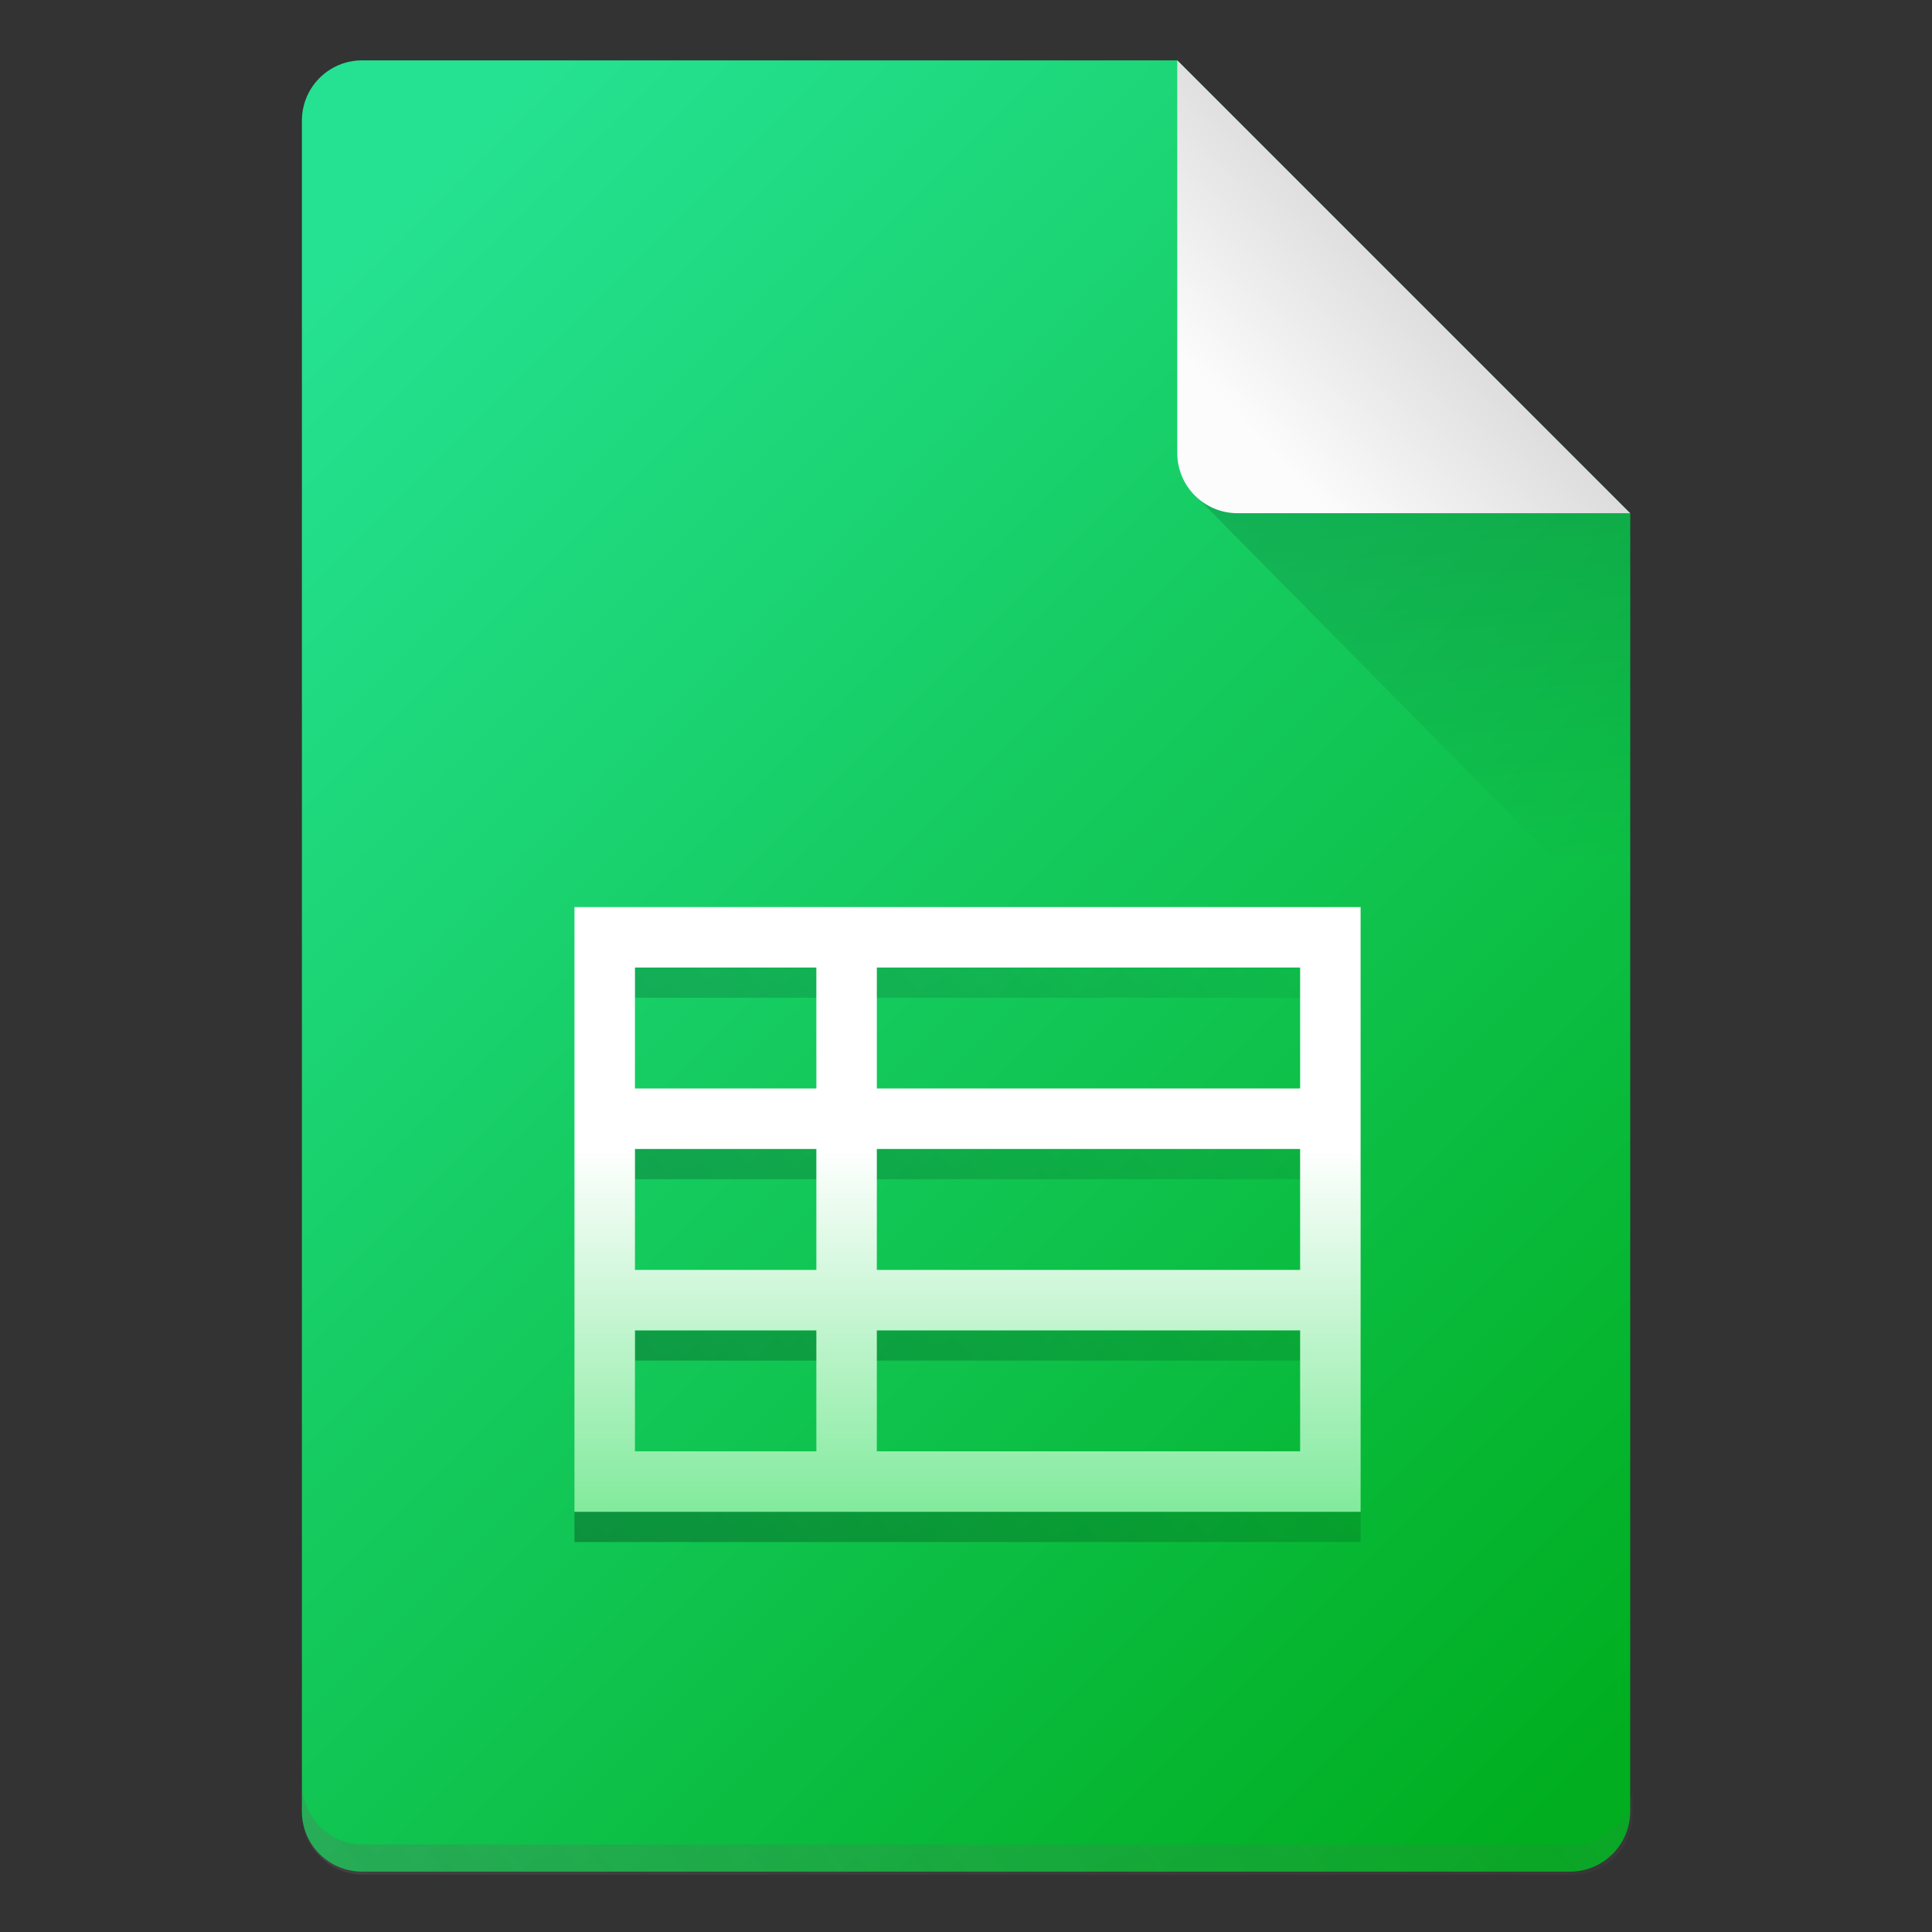<?xml version="1.0" encoding="UTF-8" standalone="no"?>
<!-- Created with Inkscape (http://www.inkscape.org/) -->

<svg
   width="64"
   height="64"
   viewBox="0 0 16.933 16.933"
   version="1.1"
   id="svg5"
   inkscape:version="1.1.1 (3bf5ae0d25, 2021-09-20, custom)"
   sodipodi:docname="application-vnd.oasis.opendocument.spreadsheet-template.svg"
   xmlns:inkscape="http://www.inkscape.org/namespaces/inkscape"
   xmlns:sodipodi="http://sodipodi.sourceforge.net/DTD/sodipodi-0.dtd"
   xmlns:xlink="http://www.w3.org/1999/xlink"
   xmlns="http://www.w3.org/2000/svg"
   xmlns:svg="http://www.w3.org/2000/svg">
  <rect x="0" y="0" width="16.933" height="16.933" fill="#333333" stroke="none"/>
  <sodipodi:namedview
     id="namedview7"
     pagecolor="#ffffff"
     bordercolor="#666666"
     borderopacity="1.0"
     inkscape:pageshadow="2"
     inkscape:pageopacity="0.0"
     inkscape:pagecheckerboard="0"
     inkscape:document-units="px"
     showgrid="false"
     units="px"
     height="64px"
     inkscape:zoom="4.452563"
     inkscape:cx="-11.454077"
     inkscape:cy="45.816308"
     inkscape:window-width="1920"
     inkscape:window-height="1011"
     inkscape:window-x="0"
     inkscape:window-y="0"
     inkscape:window-maximized="1"
     inkscape:current-layer="svg5" />
  <defs
     id="defs2">
    <linearGradient
       inkscape:collect="always"
       id="linearGradient42287">
      <stop
         style="stop-color:#ffffff;stop-opacity:1;"
         offset="0"
         id="stop42283" />
      <stop
         style="stop-color:#43e06b;stop-opacity:1"
         offset="1"
         id="stop42285" />
    </linearGradient>
    <linearGradient
       inkscape:collect="always"
       id="linearGradient40330">
      <stop
         style="stop-color:#00ae1f;stop-opacity:1"
         offset="0"
         id="stop40326" />
      <stop
         style="stop-color:#25e292;stop-opacity:1"
         offset="1"
         id="stop40328" />
    </linearGradient>
    <linearGradient
       inkscape:collect="always"
       id="linearGradient10453">
      <stop
         style="stop-color:#666666;stop-opacity:1"
         offset="0"
         id="stop10449" />
      <stop
         style="stop-color:#666666;stop-opacity:0"
         offset="1"
         id="stop10451" />
    </linearGradient>
    <linearGradient
       inkscape:collect="always"
       id="linearGradient6263">
      <stop
         style="stop-color:#000000;stop-opacity:1;"
         offset="0"
         id="stop6259" />
      <stop
         style="stop-color:#000000;stop-opacity:0;"
         offset="1"
         id="stop6261" />
    </linearGradient>
    <linearGradient
       inkscape:collect="always"
       id="linearGradient3378">
      <stop
         style="stop-color:#b0b0b0;stop-opacity:1"
         offset="0"
         id="stop3374" />
      <stop
         style="stop-color:#fcfcfc;stop-opacity:1"
         offset="1"
         id="stop3376" />
    </linearGradient>
    <linearGradient
       inkscape:collect="always"
       xlink:href="#linearGradient3378"
       id="linearGradient3380"
       x1="14.943"
       y1="1.114"
       x2="11.503"
       y2="4.312"
       gradientUnits="userSpaceOnUse"
       gradientTransform="translate(-0.529,-0.529)" />
    <linearGradient
       inkscape:collect="always"
       xlink:href="#linearGradient6263"
       id="linearGradient6265"
       x1="11.906"
       y1="2.381"
       x2="12.171"
       y2="7.144"
       gradientUnits="userSpaceOnUse"
       gradientTransform="translate(-0.529,0.529)" />
    <linearGradient
       inkscape:collect="always"
       xlink:href="#linearGradient10453"
       id="linearGradient10455"
       x1="10"
       y1="72.5"
       x2="58"
       y2="32.5"
       gradientUnits="userSpaceOnUse" />
    <linearGradient
       inkscape:collect="always"
       xlink:href="#linearGradient40330"
       id="linearGradient40332"
       x1="14.817"
       y1="14.817"
       x2="2.646"
       y2="2.646"
       gradientUnits="userSpaceOnUse" />
    <linearGradient
       inkscape:collect="always"
       xlink:href="#linearGradient6263"
       id="linearGradient40880"
       x1="19"
       y1="57.5"
       x2="49"
       y2="29.5"
       gradientUnits="userSpaceOnUse" />
    <linearGradient
       inkscape:collect="always"
       xlink:href="#linearGradient42287"
       id="linearGradient43639"
       x1="45"
       y1="38"
       x2="45"
       y2="56"
       gradientUnits="userSpaceOnUse" />
  </defs>
  <path
     id="rect1068"
     style="fill:url(#linearGradient40332);fill-opacity:1;stroke-width:0.529;stroke-linejoin:round"
     d="m 3.175,0.529 7.144,3e-8 3.969,3.969 1e-6,11.377 c 0,0.293 -0.236,0.529 -0.529,0.529 H 3.175 c -0.293,0 -0.529,-0.236 -0.529,-0.529 V 1.058 c 0,-0.293 0.236,-0.529 0.529,-0.529 z"
     sodipodi:nodetypes="cccsssssc" />
  <path
     id="rect9905"
     style="opacity:0.3;fill:url(#linearGradient10455);fill-opacity:1;stroke-width:2;stroke-linejoin:round"
     d="M 10 59 L 10 60 C 10 61.108 10.892 62 12 62 L 52 62 C 53.108 62 54 61.108 54 60 L 54 59 C 54 60.108 53.108 61 52 61 L 12 61 C 10.892 61 10 60.108 10 59 z "
     transform="scale(0.265)" />
  <path
     id="rect5598"
     style="opacity:0.2;fill:url(#linearGradient6265);fill-opacity:1;stroke-width:0.529;stroke-linejoin:round"
     d="M 10.445,4.312 10.319,3.44 14.287,4.498 v 3.704 z"
     sodipodi:nodetypes="ccccc" />
  <path
     id="rect2607"
     style="fill:url(#linearGradient3380);fill-opacity:1;stroke-width:0.529;stroke-linejoin:round"
     d="m 14.287,4.498 -3.44,-1e-7 c -0.293,0 -0.529,-0.236 -0.529,-0.529 V 0.529 Z"
     sodipodi:nodetypes="csscc" />
  <path
     id="rect35393-7"
     style="opacity:0.3;fill:url(#linearGradient40880);fill-opacity:1;stroke-width:0.569;stroke-linejoin:round"
     d="m 21,32 v 1 h 24 v -1 z m 0,6 v 1 h 24 v -1 z m 0,6 v 1 h 24 v -1 z m -2,6 v 1 h 26 v -1 z"
     transform="scale(0.265)"
     sodipodi:nodetypes="cccccccccccccccccccc" />
  <path
     id="rect43076"
     style="opacity:1;fill:url(#linearGradient43639);fill-opacity:1;stroke-width:2;stroke-linejoin:round"
     d="M 19 30 L 19 50 L 45 50 L 45 30 L 19 30 z M 21 32 L 27 32 L 27 36 L 21 36 L 21 32 z M 29 32 L 43 32 L 43 36 L 29 36 L 29 32 z M 21 38 L 27 38 L 27 42 L 21 42 L 21 38 z M 29 38 L 43 38 L 43 42 L 29 42 L 29 38 z M 21 44 L 27 44 L 27 48 L 21 48 L 21 44 z M 29 44 L 43 44 L 43 48 L 29 48 L 29 44 z "
     transform="scale(0.265)" />
</svg>
